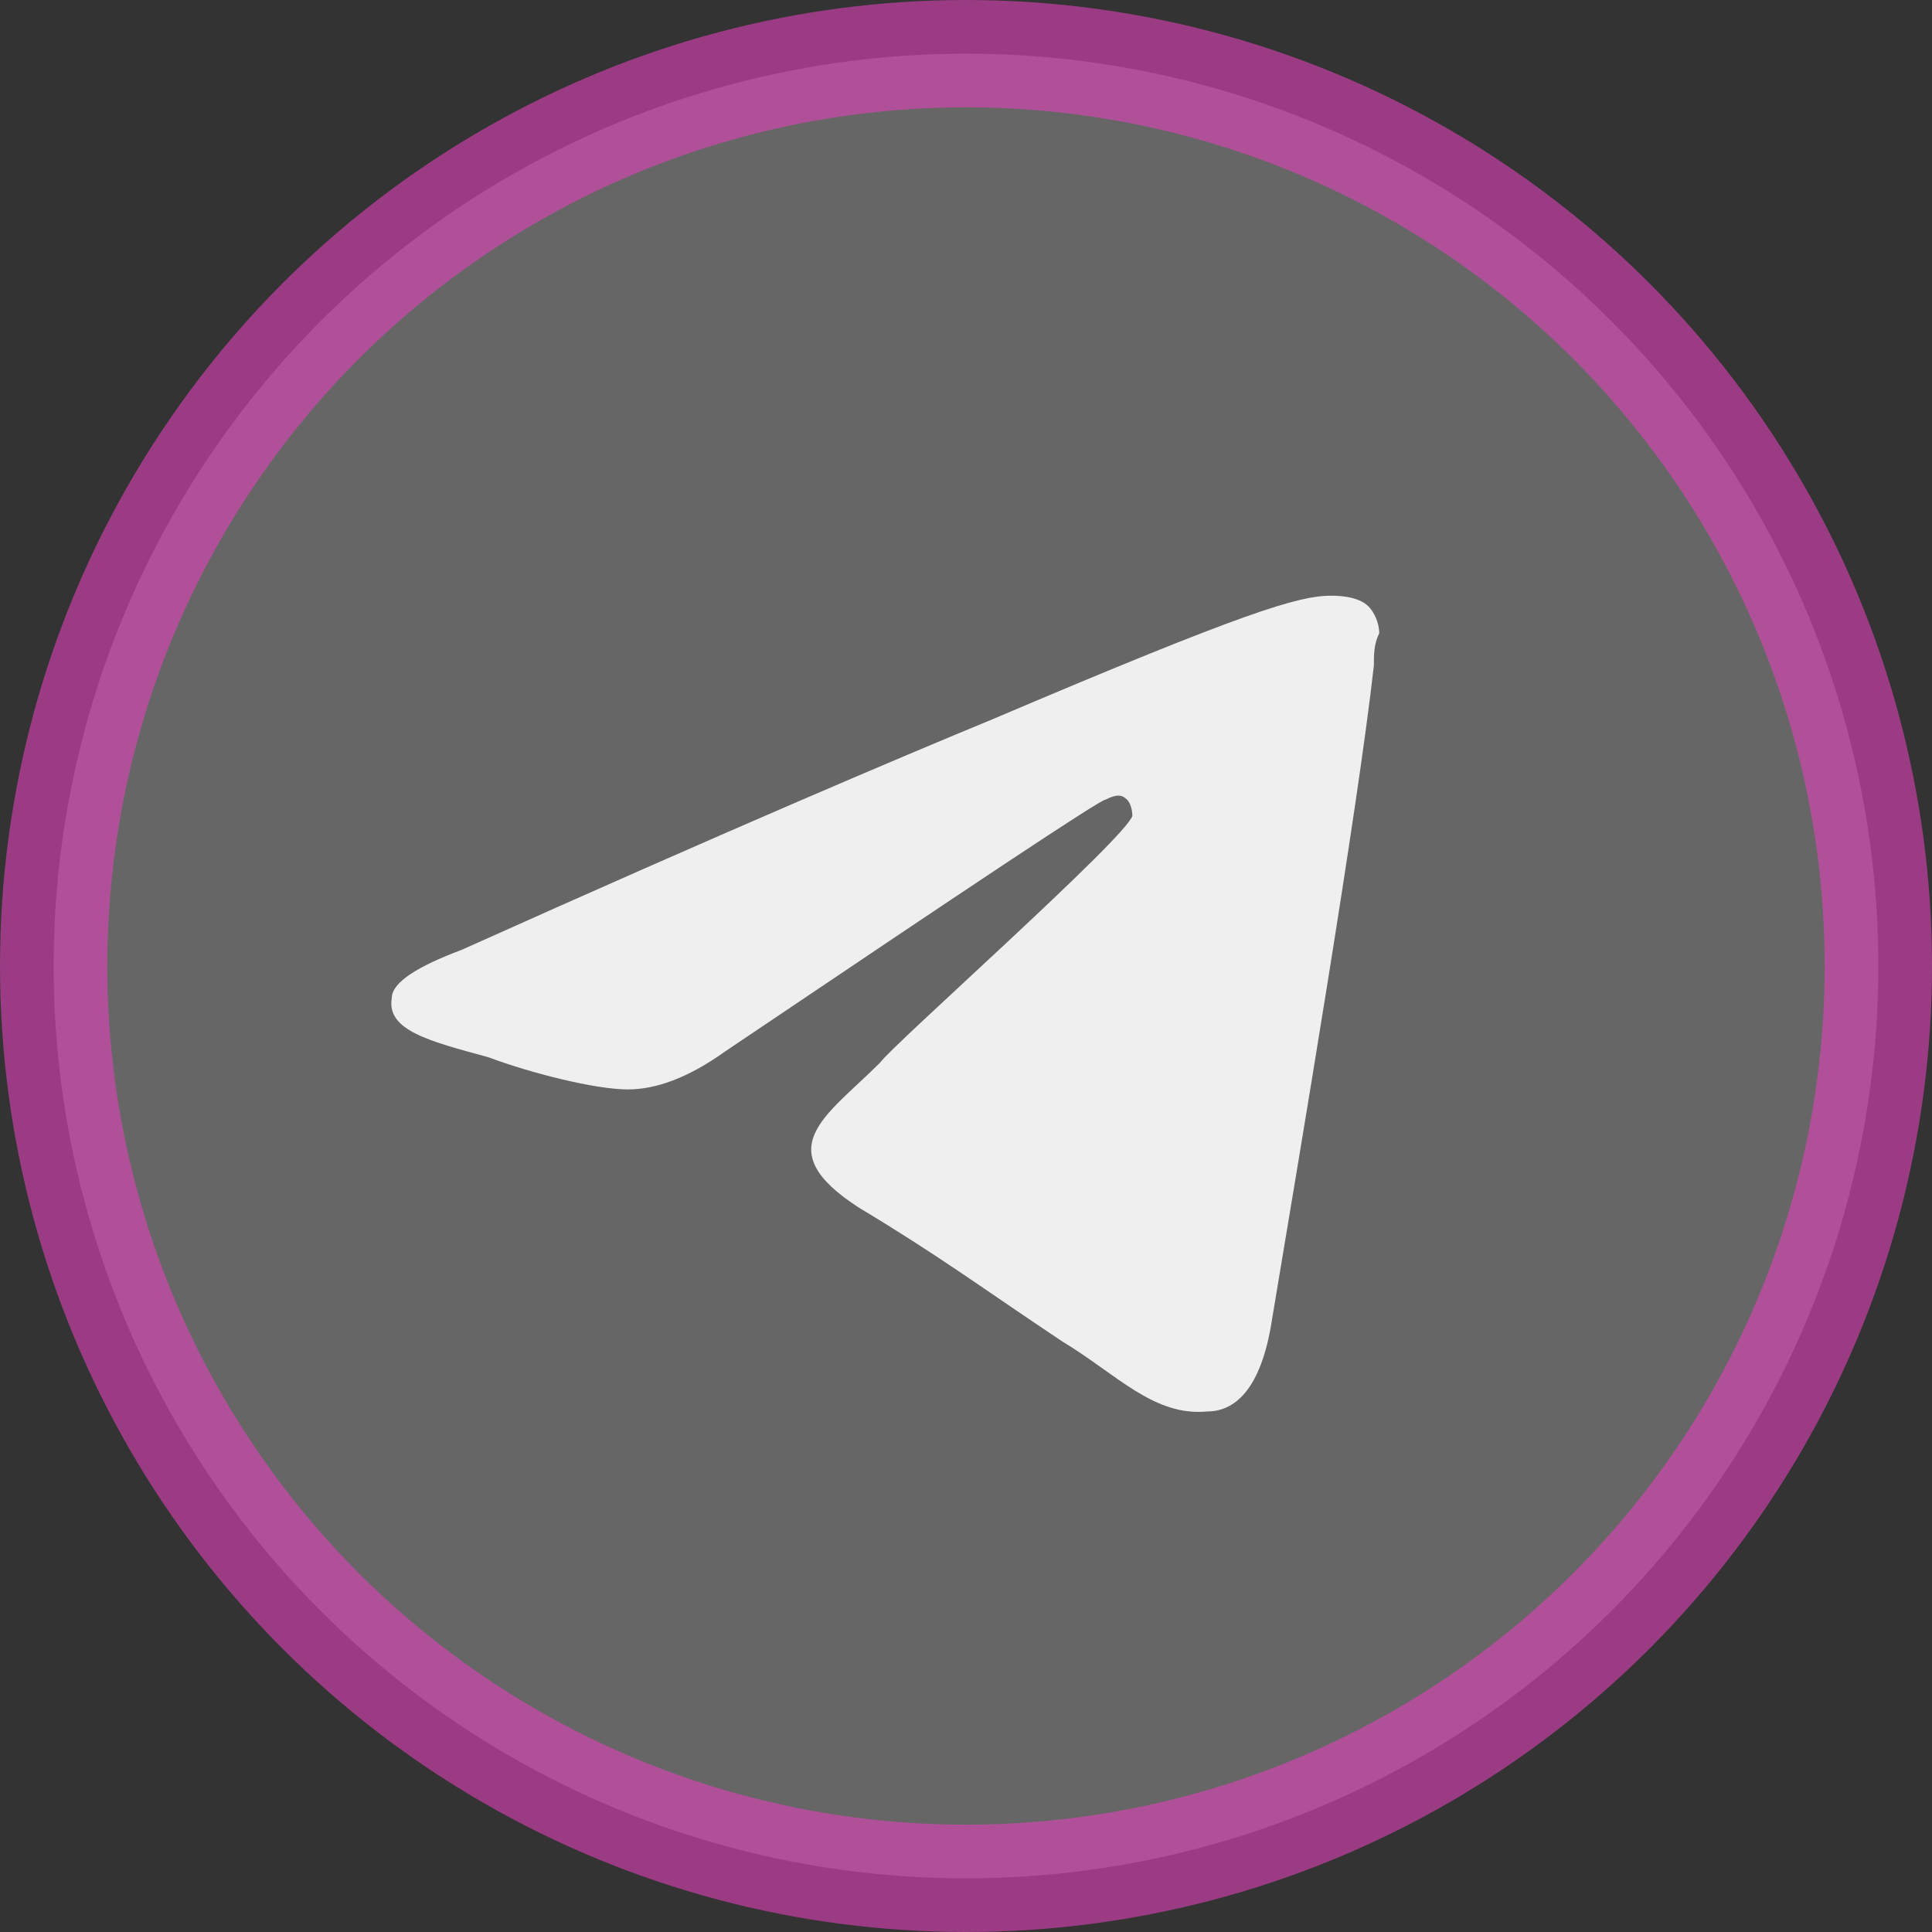 <?xml version="1.0" encoding="utf-8"?>
<!-- Generator: Adobe Illustrator 27.2.0, SVG Export Plug-In . SVG Version: 6.00 Build 0)  -->
<svg version="1.1" id="圖層_1" xmlns="http://www.w3.org/2000/svg" xmlns:xlink="http://www.w3.org/1999/xlink" x="0px" y="0px"
	 viewBox="0 0 36 36" style="enable-background:new 0 0 36 36;" xml:space="preserve">
<rect x="0" y="0" width="36" height="36" fill="#333333" stroke="none"/>
<style type="text/css">
	.st0{opacity:0.6;fill:#898989;stroke:#E142B9;stroke-width:2;enable-background:new    ;}
	.st1{fill:#EFEFEF;}
</style>
<circle class="st0" cx="18" cy="18" r="17"/>
<path class="st1" d="M25.6,12.4c-0.3,2.7-1.4,9.2-1.9,12.2c-0.2,1.3-0.7,1.7-1.2,1.7c-1,0.1-1.7-0.7-2.7-1.3c-1.5-1-2.3-1.6-3.8-2.5
	c-1.7-1.1-0.6-1.7,0.4-2.7c0.2-0.3,4.6-4.2,4.7-4.6c0,0,0-0.2-0.1-0.3c-0.1-0.1-0.2-0.1-0.4,0c-0.1,0-2.5,1.6-7.1,4.7
	c-0.7,0.5-1.3,0.7-1.8,0.7c-0.6,0-1.8-0.3-2.6-0.6c-1.1-0.3-1.9-0.5-1.8-1.1c0-0.3,0.5-0.6,1.3-0.9c4.9-2.2,8.2-3.6,9.9-4.3
	c4.7-2,5.7-2.3,6.3-2.3c0.1,0,0.5,0,0.7,0.2c0.1,0.1,0.2,0.3,0.2,0.5C25.6,12,25.6,12.2,25.6,12.4z"/>
</svg>
